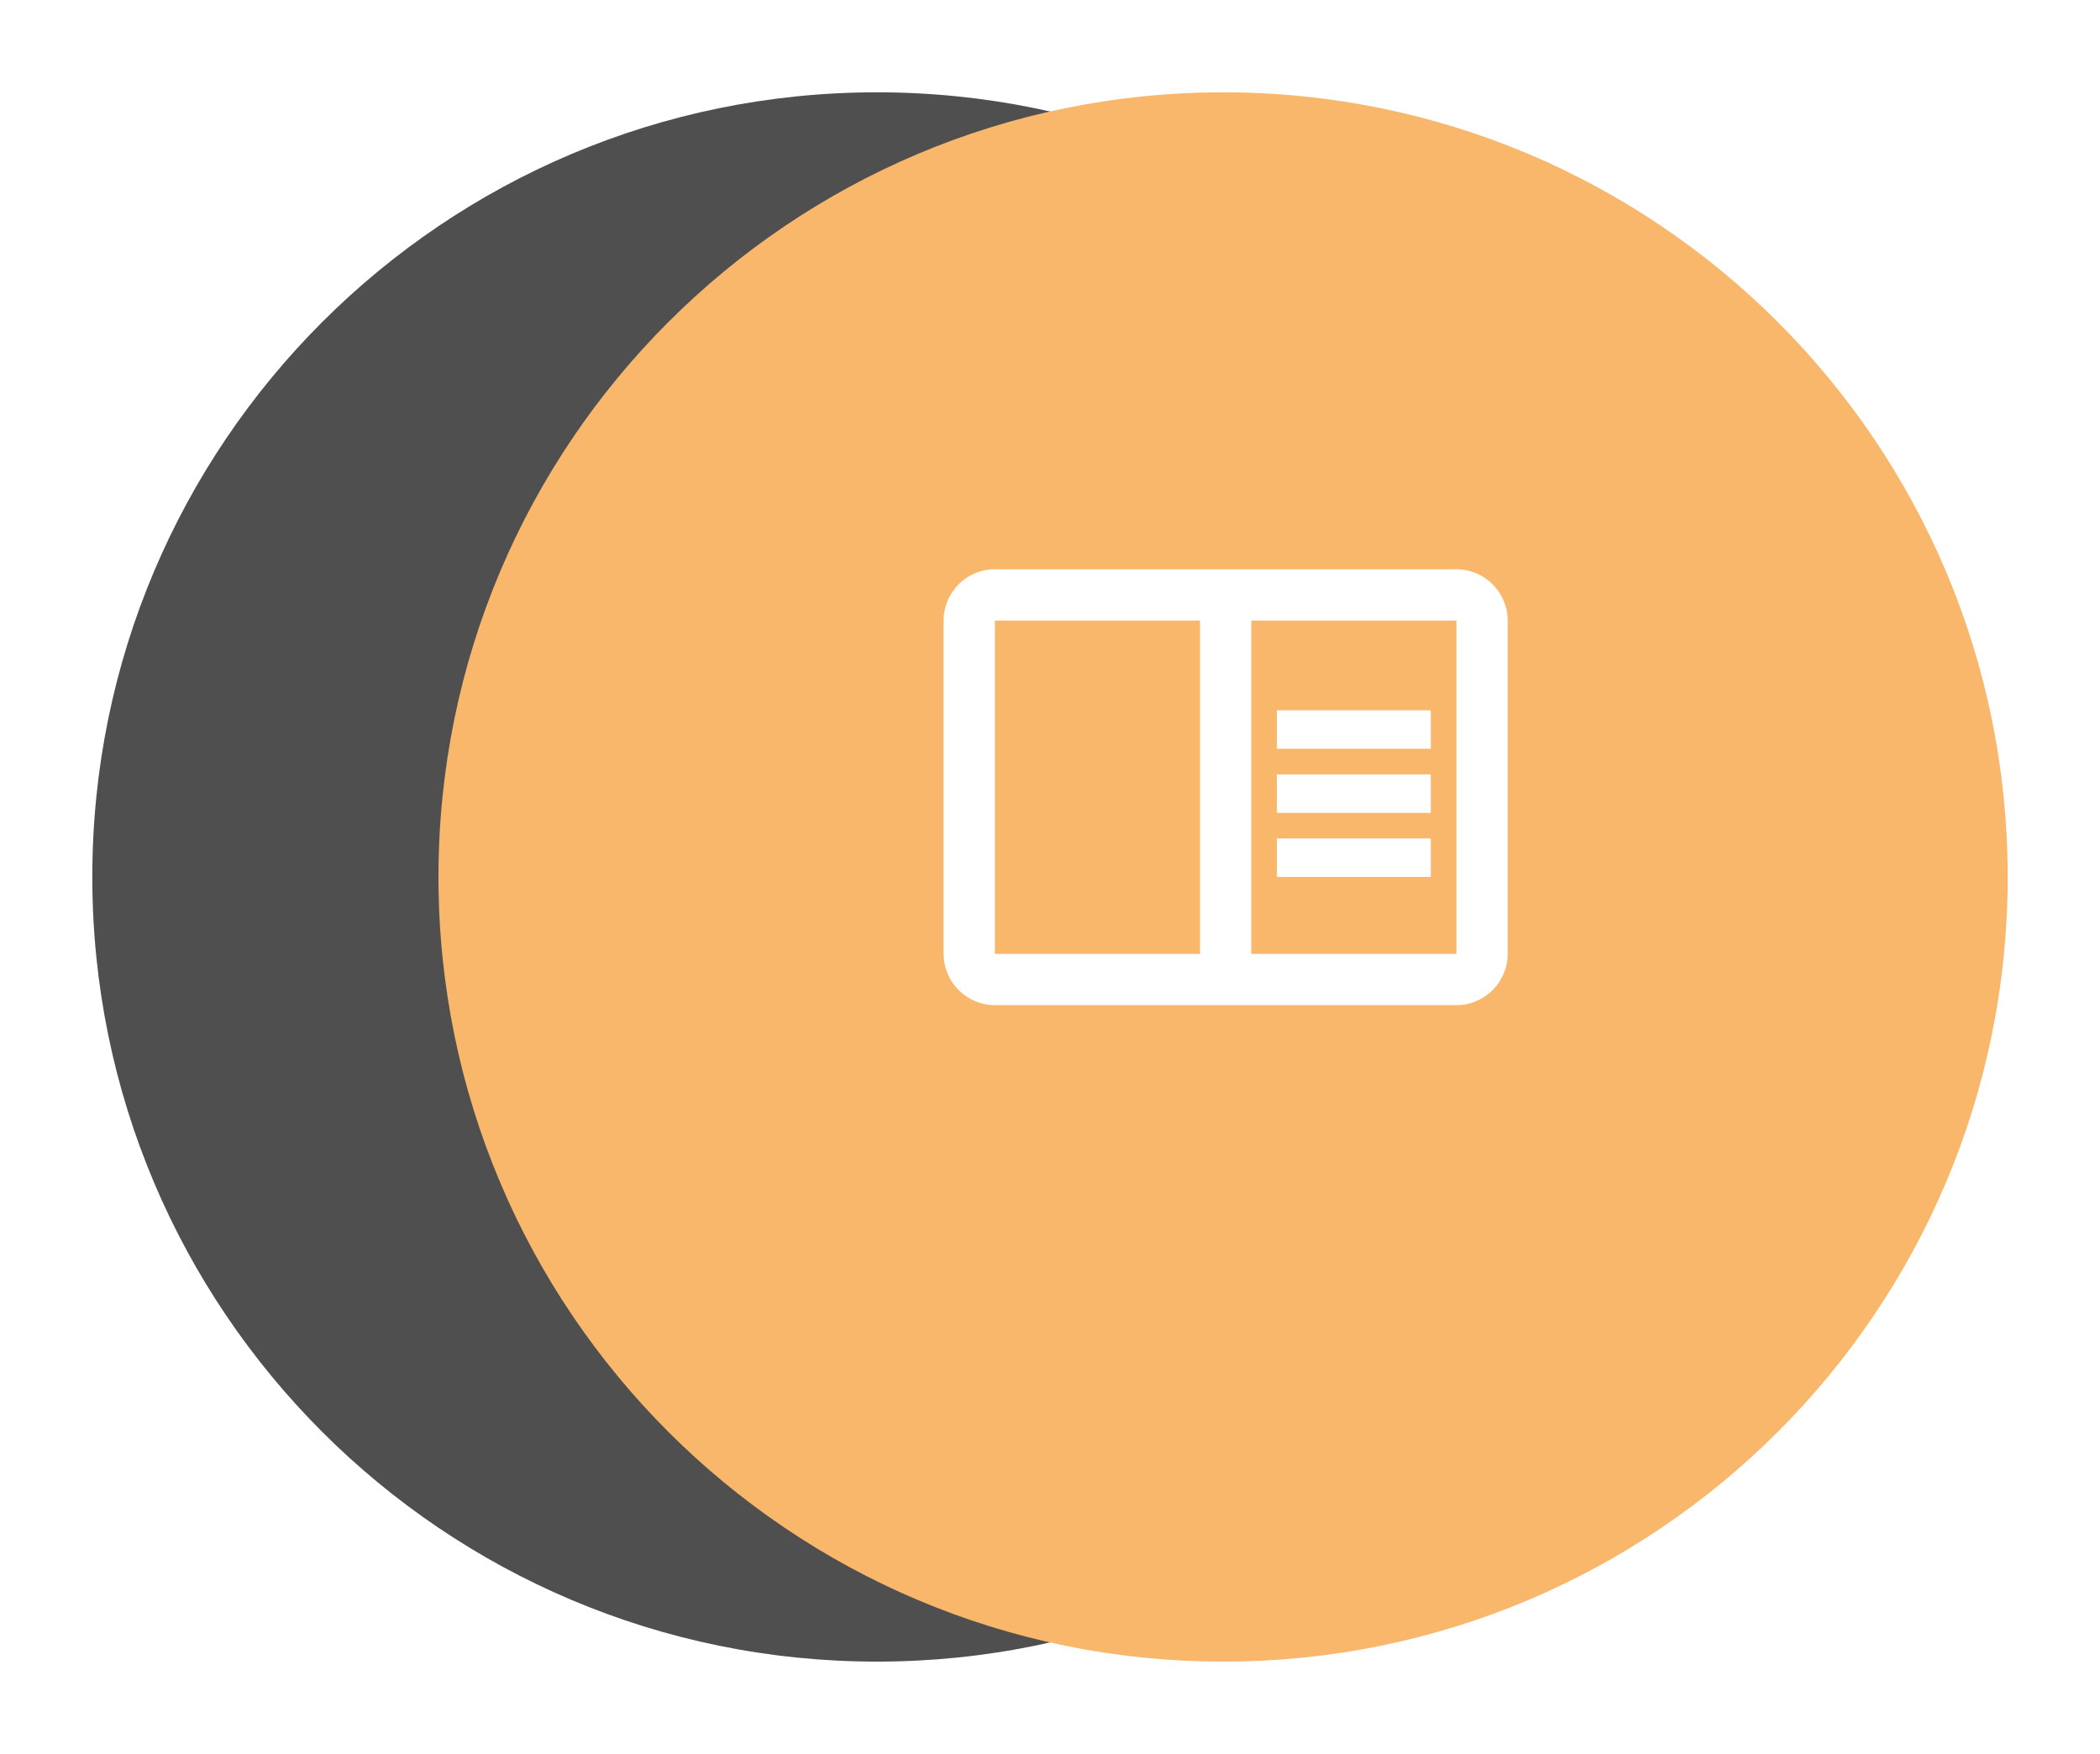 <svg width="91" height="76" viewBox="0 0 91 76" fill="none" xmlns="http://www.w3.org/2000/svg">
<g filter="url(#filter0_d_57_12)">
<path d="M72 34C72 52.778 56.778 68 38 68C19.222 68 4 52.778 4 34C4 15.222 19.222 0 38 0C56.778 0 72 15.222 72 34Z" fill="#4F4F4F"/>
<path d="M87 34C87 52.778 71.778 68 53 68C34.222 68 19 52.778 19 34C19 15.222 34.222 0 53 0C71.778 0 87 15.222 87 34Z" fill="#F8B76B"/>
</g>
<path fill-rule="evenodd" clip-rule="evenodd" d="M43.111 24.666H63.111C64.333 24.666 65.333 25.666 65.333 26.889V41.333C65.333 42.555 64.333 43.555 63.111 43.555H43.111C41.889 43.555 40.889 42.555 40.889 41.333V26.889C40.889 25.666 41.889 24.666 43.111 24.666ZM43.111 26.889V41.333H52V26.889H43.111ZM63.111 41.333H54.222V26.889H63.111V41.333ZM62 30.777H55.333V32.444H62V30.777ZM55.333 33.555H62V35.222H55.333V33.555ZM62 36.333H55.333V38H62V36.333Z" fill="white"/>
<defs>
<filter id="filter0_d_57_12" x="0" y="0" width="91" height="76" filterUnits="userSpaceOnUse" color-interpolation-filters="sRGB">
<feFlood flood-opacity="0" result="BackgroundImageFix"/>
<feColorMatrix in="SourceAlpha" type="matrix" values="0 0 0 0 0 0 0 0 0 0 0 0 0 0 0 0 0 0 127 0" result="hardAlpha"/>
<feOffset dy="4"/>
<feGaussianBlur stdDeviation="2"/>
<feColorMatrix type="matrix" values="0 0 0 0 0 0 0 0 0 0 0 0 0 0 0 0 0 0 0.1 0"/>
<feBlend mode="normal" in2="BackgroundImageFix" result="effect1_dropShadow_57_12"/>
<feBlend mode="normal" in="SourceGraphic" in2="effect1_dropShadow_57_12" result="shape"/>
</filter>
</defs>
</svg>
